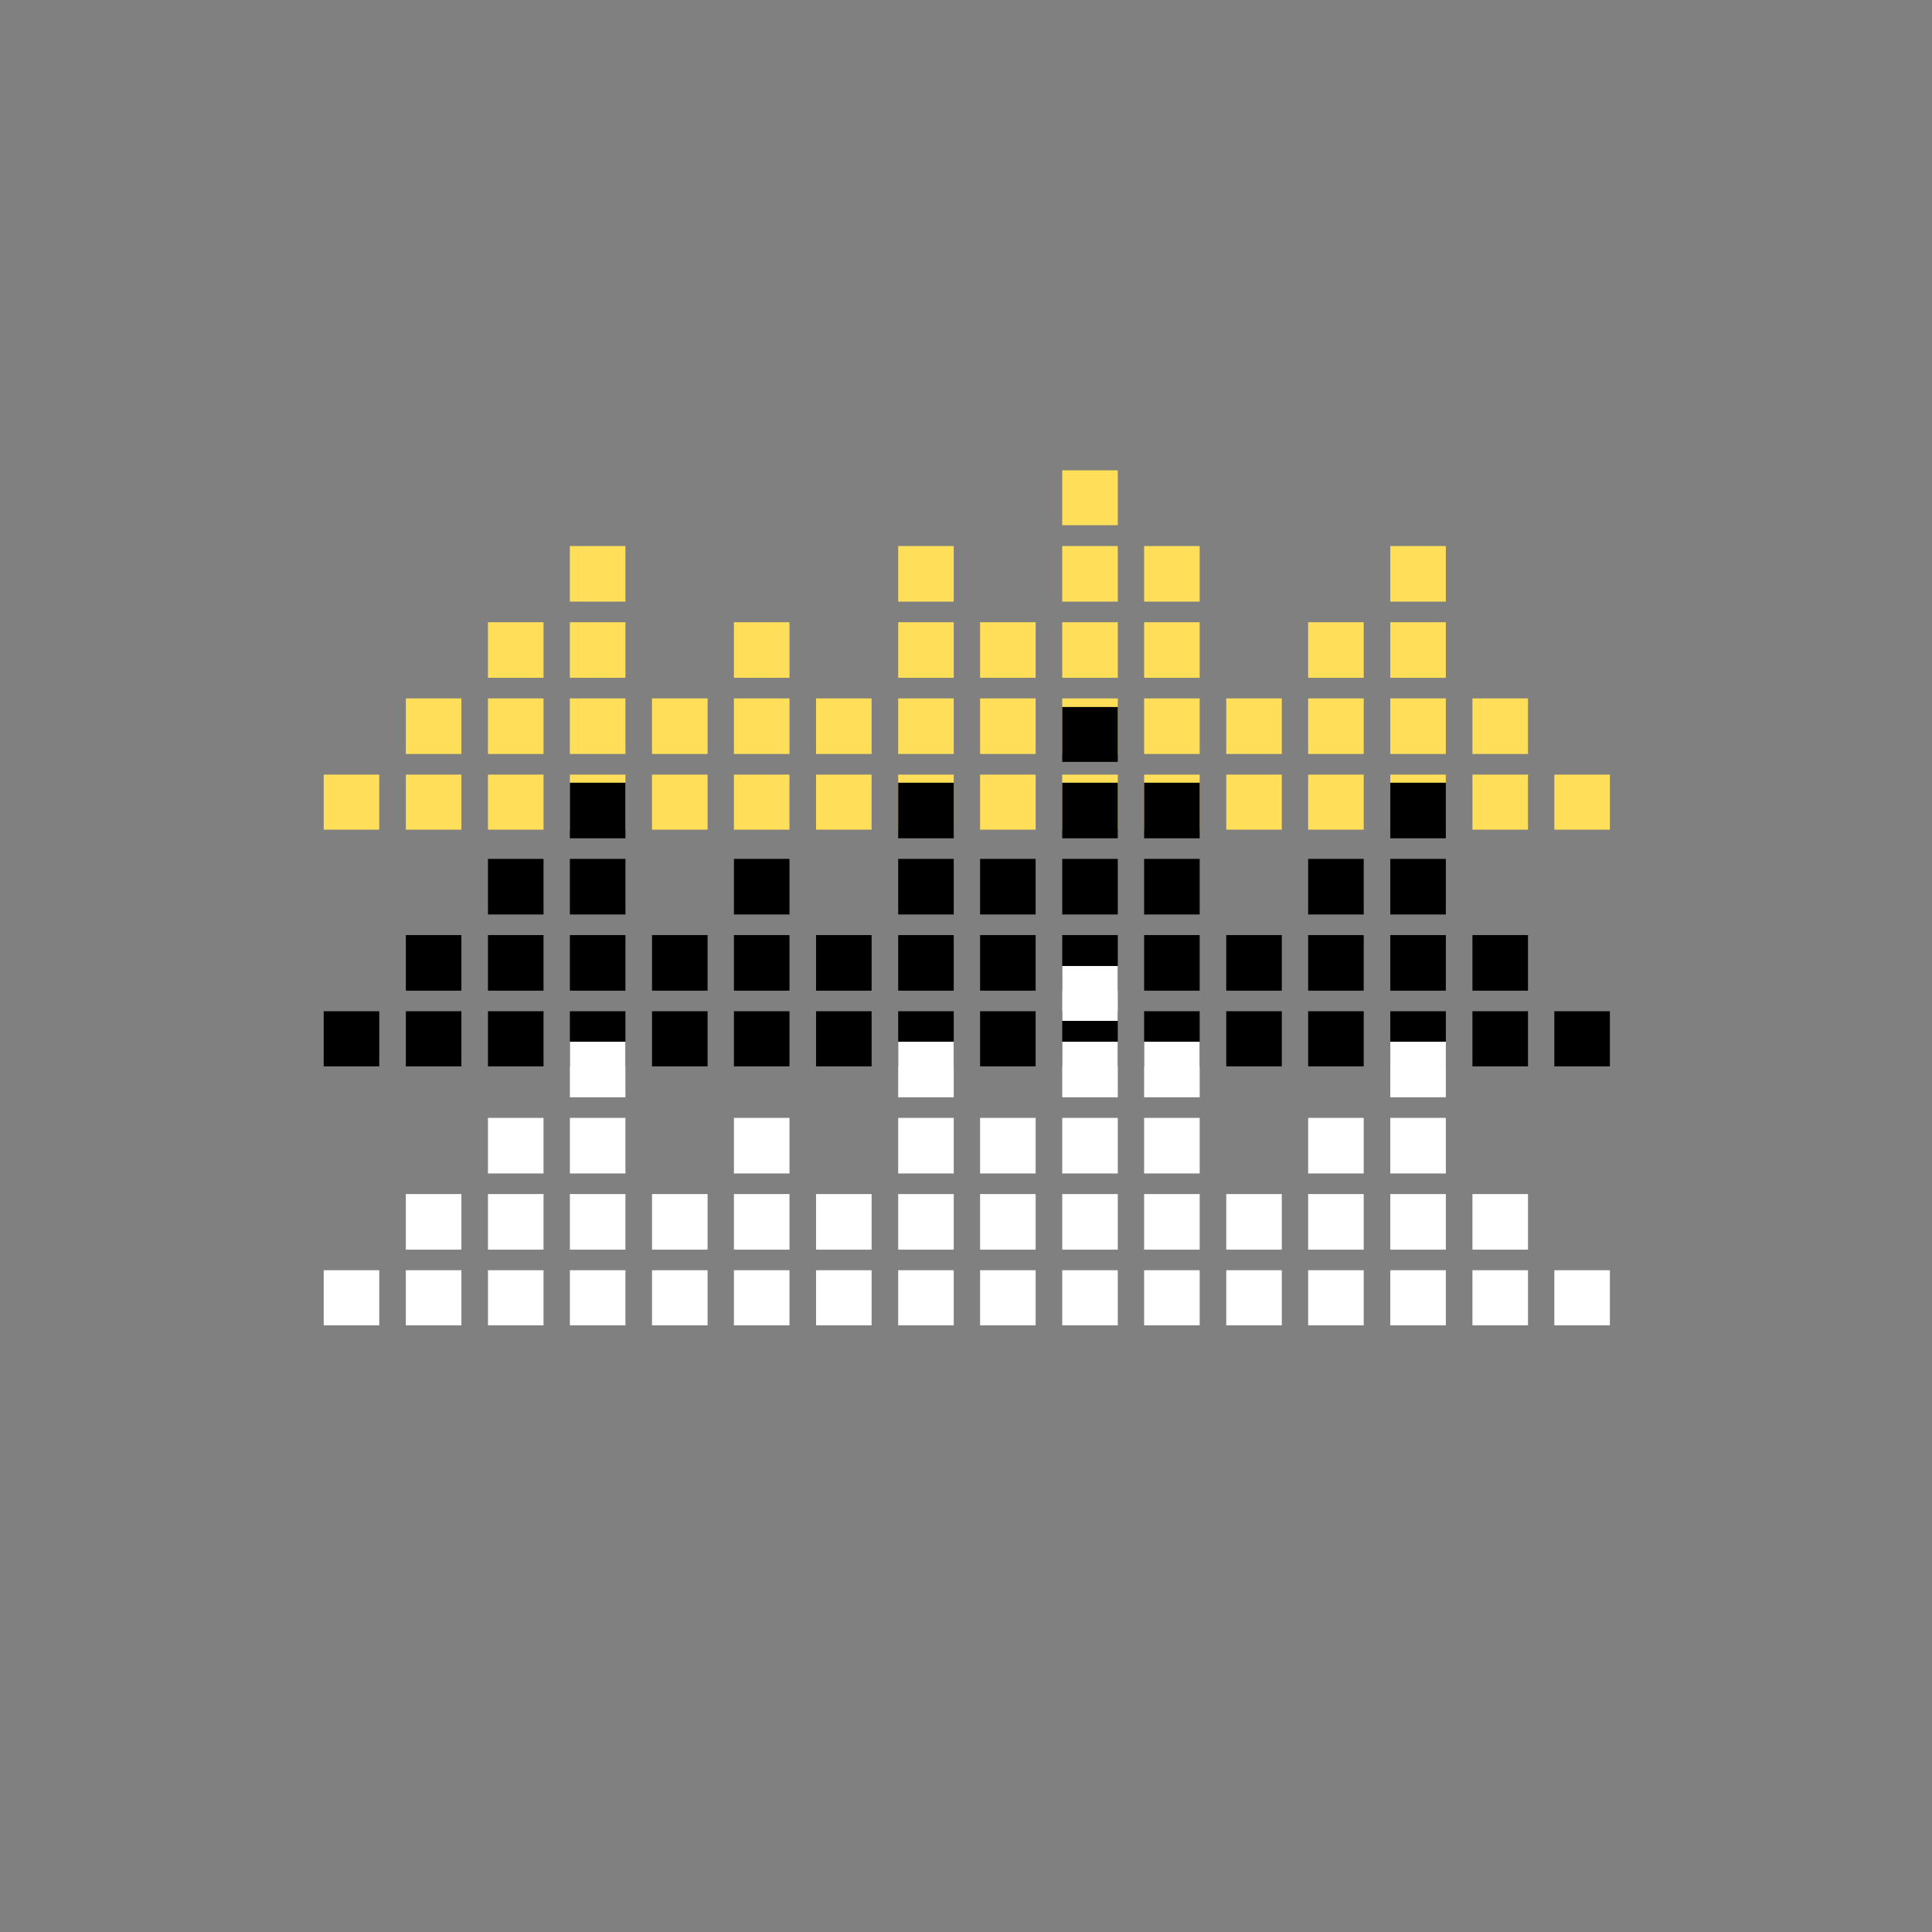<svg xmlns="http://www.w3.org/2000/svg" xmlns:xlink="http://www.w3.org/1999/xlink" width="1000" zoomAndPan="magnify" viewBox="0 0 750 750" height="1000" preserveAspectRatio="xMidYMid meet" version="1.0"><rect x="0" y="0" width="750" height="750" fill="#808080" stroke="none"/><defs><clipPath id="e9b9aa9b15"><path d="M 125 300 L 148 300 L 148 322.078 L 125 322.078 Z M 125 300 " clip-rule="nonzero"/></clipPath><clipPath id="1b2a53cb66"><path d="M 157 300 L 180 300 L 180 322.078 L 157 322.078 Z M 157 300 " clip-rule="nonzero"/></clipPath><clipPath id="e40e47b5d0"><path d="M 189 300 L 211 300 L 211 322.078 L 189 322.078 Z M 189 300 " clip-rule="nonzero"/></clipPath><clipPath id="9dbdcf6eff"><path d="M 221 300 L 243 300 L 243 322.078 L 221 322.078 Z M 221 300 " clip-rule="nonzero"/></clipPath><clipPath id="aee615c252"><path d="M 253 300 L 275 300 L 275 322.078 L 253 322.078 Z M 253 300 " clip-rule="nonzero"/></clipPath><clipPath id="5b89342f3b"><path d="M 284 300 L 307 300 L 307 322.078 L 284 322.078 Z M 284 300 " clip-rule="nonzero"/></clipPath><clipPath id="69155e6379"><path d="M 316 300 L 339 300 L 339 322.078 L 316 322.078 Z M 316 300 " clip-rule="nonzero"/></clipPath><clipPath id="be88447ec2"><path d="M 348 300 L 371 300 L 371 322.078 L 348 322.078 Z M 348 300 " clip-rule="nonzero"/></clipPath><clipPath id="d110e0cf04"><path d="M 380 300 L 403 300 L 403 322.078 L 380 322.078 Z M 380 300 " clip-rule="nonzero"/></clipPath><clipPath id="f85f82c91c"><path d="M 412 182.578 L 434 182.578 L 434 204 L 412 204 Z M 412 182.578 " clip-rule="nonzero"/></clipPath><clipPath id="f75d92cb24"><path d="M 412 300 L 434 300 L 434 322.078 L 412 322.078 Z M 412 300 " clip-rule="nonzero"/></clipPath><clipPath id="aa5adcf53f"><path d="M 444 300 L 466 300 L 466 322.078 L 444 322.078 Z M 444 300 " clip-rule="nonzero"/></clipPath><clipPath id="9cb3c20e94"><path d="M 476 300 L 498 300 L 498 322.078 L 476 322.078 Z M 476 300 " clip-rule="nonzero"/></clipPath><clipPath id="a72ca92824"><path d="M 507 300 L 530 300 L 530 322.078 L 507 322.078 Z M 507 300 " clip-rule="nonzero"/></clipPath><clipPath id="4de9a717d6"><path d="M 539 300 L 562 300 L 562 322.078 L 539 322.078 Z M 539 300 " clip-rule="nonzero"/></clipPath><clipPath id="e6ba70a400"><path d="M 571 300 L 594 300 L 594 322.078 L 571 322.078 Z M 571 300 " clip-rule="nonzero"/></clipPath><clipPath id="30ba1f0a3e"><path d="M 603 300 L 625 300 L 625 322.078 L 603 322.078 Z M 603 300 " clip-rule="nonzero"/></clipPath><clipPath id="2a5e3d6504"><path d="M 125 392 L 148 392 L 148 413.961 L 125 413.961 Z M 125 392 " clip-rule="nonzero"/></clipPath><clipPath id="82b874c899"><path d="M 157 392 L 180 392 L 180 413.961 L 157 413.961 Z M 157 392 " clip-rule="nonzero"/></clipPath><clipPath id="c675b8b53d"><path d="M 189 392 L 211 392 L 211 413.961 L 189 413.961 Z M 189 392 " clip-rule="nonzero"/></clipPath><clipPath id="922602a99b"><path d="M 221 392 L 243 392 L 243 413.961 L 221 413.961 Z M 221 392 " clip-rule="nonzero"/></clipPath><clipPath id="4d60a21d7b"><path d="M 253 392 L 275 392 L 275 413.961 L 253 413.961 Z M 253 392 " clip-rule="nonzero"/></clipPath><clipPath id="a15431cfbb"><path d="M 284 392 L 307 392 L 307 413.961 L 284 413.961 Z M 284 392 " clip-rule="nonzero"/></clipPath><clipPath id="89ce55fa09"><path d="M 316 392 L 339 392 L 339 413.961 L 316 413.961 Z M 316 392 " clip-rule="nonzero"/></clipPath><clipPath id="b56bed0ff0"><path d="M 348 392 L 371 392 L 371 413.961 L 348 413.961 Z M 348 392 " clip-rule="nonzero"/></clipPath><clipPath id="6dff91e7d9"><path d="M 380 392 L 403 392 L 403 413.961 L 380 413.961 Z M 380 392 " clip-rule="nonzero"/></clipPath><clipPath id="4e50bf8cc4"><path d="M 412 274.461 L 434 274.461 L 434 296 L 412 296 Z M 412 274.461 " clip-rule="nonzero"/></clipPath><clipPath id="f10660eaee"><path d="M 412 392 L 434 392 L 434 413.961 L 412 413.961 Z M 412 392 " clip-rule="nonzero"/></clipPath><clipPath id="da4378aa26"><path d="M 444 392 L 466 392 L 466 413.961 L 444 413.961 Z M 444 392 " clip-rule="nonzero"/></clipPath><clipPath id="90a1b7a70a"><path d="M 476 392 L 498 392 L 498 413.961 L 476 413.961 Z M 476 392 " clip-rule="nonzero"/></clipPath><clipPath id="2690204192"><path d="M 507 392 L 530 392 L 530 413.961 L 507 413.961 Z M 507 392 " clip-rule="nonzero"/></clipPath><clipPath id="3077cf23e6"><path d="M 539 392 L 562 392 L 562 413.961 L 539 413.961 Z M 539 392 " clip-rule="nonzero"/></clipPath><clipPath id="a9589533e8"><path d="M 571 392 L 594 392 L 594 413.961 L 571 413.961 Z M 571 392 " clip-rule="nonzero"/></clipPath><clipPath id="6cd7a5342d"><path d="M 603 392 L 625 392 L 625 413.961 L 603 413.961 Z M 603 392 " clip-rule="nonzero"/></clipPath><clipPath id="87d65d3626"><path d="M 125 493 L 148 493 L 148 514.5 L 125 514.5 Z M 125 493 " clip-rule="nonzero"/></clipPath><clipPath id="aeadfc3937"><path d="M 157 493 L 180 493 L 180 514.5 L 157 514.5 Z M 157 493 " clip-rule="nonzero"/></clipPath><clipPath id="4fba0fa769"><path d="M 189 493 L 211 493 L 211 514.5 L 189 514.5 Z M 189 493 " clip-rule="nonzero"/></clipPath><clipPath id="286faefee3"><path d="M 221 493 L 243 493 L 243 514.5 L 221 514.5 Z M 221 493 " clip-rule="nonzero"/></clipPath><clipPath id="267902a010"><path d="M 253 493 L 275 493 L 275 514.5 L 253 514.5 Z M 253 493 " clip-rule="nonzero"/></clipPath><clipPath id="e1b4ae3cce"><path d="M 284 493 L 307 493 L 307 514.5 L 284 514.5 Z M 284 493 " clip-rule="nonzero"/></clipPath><clipPath id="6874529909"><path d="M 316 493 L 339 493 L 339 514.5 L 316 514.5 Z M 316 493 " clip-rule="nonzero"/></clipPath><clipPath id="9dc0e50bdf"><path d="M 348 493 L 371 493 L 371 514.5 L 348 514.5 Z M 348 493 " clip-rule="nonzero"/></clipPath><clipPath id="28b9fcbbd9"><path d="M 380 493 L 403 493 L 403 514.5 L 380 514.5 Z M 380 493 " clip-rule="nonzero"/></clipPath><clipPath id="0fc13eb2c6"><path d="M 412 375 L 434 375 L 434 397 L 412 397 Z M 412 375 " clip-rule="nonzero"/></clipPath><clipPath id="b78da9b6a1"><path d="M 412 493 L 434 493 L 434 514.5 L 412 514.5 Z M 412 493 " clip-rule="nonzero"/></clipPath><clipPath id="f676900947"><path d="M 444 493 L 466 493 L 466 514.5 L 444 514.5 Z M 444 493 " clip-rule="nonzero"/></clipPath><clipPath id="59cc8a9310"><path d="M 476 493 L 498 493 L 498 514.5 L 476 514.5 Z M 476 493 " clip-rule="nonzero"/></clipPath><clipPath id="510c012308"><path d="M 507 493 L 530 493 L 530 514.5 L 507 514.5 Z M 507 493 " clip-rule="nonzero"/></clipPath><clipPath id="b470c92b62"><path d="M 539 493 L 562 493 L 562 514.5 L 539 514.5 Z M 539 493 " clip-rule="nonzero"/></clipPath><clipPath id="de5f369c1b"><path d="M 571 493 L 594 493 L 594 514.5 L 571 514.5 Z M 571 493 " clip-rule="nonzero"/></clipPath><clipPath id="9feedc93cc"><path d="M 603 493 L 625 493 L 625 514.5 L 603 514.5 Z M 603 493 " clip-rule="nonzero"/></clipPath></defs><g clip-path="url(#e9b9aa9b15)"><path fill="#ffde59" d="M 125.664 300.691 L 147.23 300.691 L 147.23 322.266 L 125.664 322.266 Z M 125.664 300.691 " fill-opacity="1" fill-rule="nonzero"/></g><path fill="#ffde59" d="M 157.547 271.117 L 179.113 271.117 L 179.113 292.691 L 157.547 292.691 Z M 157.547 271.117 " fill-opacity="1" fill-rule="nonzero"/><g clip-path="url(#1b2a53cb66)"><path fill="#ffde59" d="M 157.547 300.691 L 179.113 300.691 L 179.113 322.266 L 157.547 322.266 Z M 157.547 300.691 " fill-opacity="1" fill-rule="nonzero"/></g><path fill="#ffde59" d="M 189.434 241.543 L 211 241.543 L 211 263.117 L 189.434 263.117 Z M 189.434 241.543 " fill-opacity="1" fill-rule="nonzero"/><path fill="#ffde59" d="M 189.434 271.117 L 211 271.117 L 211 292.691 L 189.434 292.691 Z M 189.434 271.117 " fill-opacity="1" fill-rule="nonzero"/><g clip-path="url(#e40e47b5d0)"><path fill="#ffde59" d="M 189.434 300.691 L 211 300.691 L 211 322.266 L 189.434 322.266 Z M 189.434 300.691 " fill-opacity="1" fill-rule="nonzero"/></g><path fill="#ffde59" d="M 221.227 211.969 L 242.793 211.969 L 242.793 233.543 L 221.227 233.543 Z M 221.227 211.969 " fill-opacity="1" fill-rule="nonzero"/><path fill="#ffde59" d="M 221.227 241.543 L 242.793 241.543 L 242.793 263.117 L 221.227 263.117 Z M 221.227 241.543 " fill-opacity="1" fill-rule="nonzero"/><path fill="#ffde59" d="M 221.227 271.117 L 242.793 271.117 L 242.793 292.691 L 221.227 292.691 Z M 221.227 271.117 " fill-opacity="1" fill-rule="nonzero"/><g clip-path="url(#9dbdcf6eff)"><path fill="#ffde59" d="M 221.227 300.691 L 242.793 300.691 L 242.793 322.266 L 221.227 322.266 Z M 221.227 300.691 " fill-opacity="1" fill-rule="nonzero"/></g><path fill="#ffde59" d="M 253.113 271.117 L 274.68 271.117 L 274.68 292.691 L 253.113 292.691 Z M 253.113 271.117 " fill-opacity="1" fill-rule="nonzero"/><g clip-path="url(#aee615c252)"><path fill="#ffde59" d="M 253.113 300.691 L 274.68 300.691 L 274.68 322.266 L 253.113 322.266 Z M 253.113 300.691 " fill-opacity="1" fill-rule="nonzero"/></g><path fill="#ffde59" d="M 284.906 241.543 L 306.473 241.543 L 306.473 263.117 L 284.906 263.117 Z M 284.906 241.543 " fill-opacity="1" fill-rule="nonzero"/><path fill="#ffde59" d="M 284.906 271.117 L 306.473 271.117 L 306.473 292.691 L 284.906 292.691 Z M 284.906 271.117 " fill-opacity="1" fill-rule="nonzero"/><g clip-path="url(#5b89342f3b)"><path fill="#ffde59" d="M 284.906 300.691 L 306.473 300.691 L 306.473 322.266 L 284.906 322.266 Z M 284.906 300.691 " fill-opacity="1" fill-rule="nonzero"/></g><path fill="#ffde59" d="M 316.789 271.117 L 338.355 271.117 L 338.355 292.691 L 316.789 292.691 Z M 316.789 271.117 " fill-opacity="1" fill-rule="nonzero"/><g clip-path="url(#69155e6379)"><path fill="#ffde59" d="M 316.789 300.691 L 338.355 300.691 L 338.355 322.266 L 316.789 322.266 Z M 316.789 300.691 " fill-opacity="1" fill-rule="nonzero"/></g><path fill="#ffde59" d="M 348.676 211.969 L 370.242 211.969 L 370.242 233.543 L 348.676 233.543 Z M 348.676 211.969 " fill-opacity="1" fill-rule="nonzero"/><path fill="#ffde59" d="M 348.676 241.543 L 370.242 241.543 L 370.242 263.117 L 348.676 263.117 Z M 348.676 241.543 " fill-opacity="1" fill-rule="nonzero"/><path fill="#ffde59" d="M 348.676 271.117 L 370.242 271.117 L 370.242 292.691 L 348.676 292.691 Z M 348.676 271.117 " fill-opacity="1" fill-rule="nonzero"/><g clip-path="url(#be88447ec2)"><path fill="#ffde59" d="M 348.676 300.691 L 370.242 300.691 L 370.242 322.266 L 348.676 322.266 Z M 348.676 300.691 " fill-opacity="1" fill-rule="nonzero"/></g><path fill="#ffde59" d="M 380.469 241.543 L 402.035 241.543 L 402.035 263.117 L 380.469 263.117 Z M 380.469 241.543 " fill-opacity="1" fill-rule="nonzero"/><path fill="#ffde59" d="M 380.469 271.117 L 402.035 271.117 L 402.035 292.691 L 380.469 292.691 Z M 380.469 271.117 " fill-opacity="1" fill-rule="nonzero"/><g clip-path="url(#d110e0cf04)"><path fill="#ffde59" d="M 380.469 300.691 L 402.035 300.691 L 402.035 322.266 L 380.469 322.266 Z M 380.469 300.691 " fill-opacity="1" fill-rule="nonzero"/></g><g clip-path="url(#f85f82c91c)"><path fill="#ffde59" d="M 412.355 182.301 L 433.922 182.301 L 433.922 203.875 L 412.355 203.875 Z M 412.355 182.301 " fill-opacity="1" fill-rule="nonzero"/></g><path fill="#ffde59" d="M 412.355 211.969 L 433.922 211.969 L 433.922 233.543 L 412.355 233.543 Z M 412.355 211.969 " fill-opacity="1" fill-rule="nonzero"/><path fill="#ffde59" d="M 412.355 241.543 L 433.922 241.543 L 433.922 263.117 L 412.355 263.117 Z M 412.355 241.543 " fill-opacity="1" fill-rule="nonzero"/><path fill="#ffde59" d="M 412.355 271.117 L 433.922 271.117 L 433.922 292.691 L 412.355 292.691 Z M 412.355 271.117 " fill-opacity="1" fill-rule="nonzero"/><g clip-path="url(#f75d92cb24)"><path fill="#ffde59" d="M 412.355 300.691 L 433.922 300.691 L 433.922 322.266 L 412.355 322.266 Z M 412.355 300.691 " fill-opacity="1" fill-rule="nonzero"/></g><path fill="#ffde59" d="M 444.148 211.969 L 465.715 211.969 L 465.715 233.543 L 444.148 233.543 Z M 444.148 211.969 " fill-opacity="1" fill-rule="nonzero"/><path fill="#ffde59" d="M 444.148 241.543 L 465.715 241.543 L 465.715 263.117 L 444.148 263.117 Z M 444.148 241.543 " fill-opacity="1" fill-rule="nonzero"/><path fill="#ffde59" d="M 444.148 271.117 L 465.715 271.117 L 465.715 292.691 L 444.148 292.691 Z M 444.148 271.117 " fill-opacity="1" fill-rule="nonzero"/><g clip-path="url(#aa5adcf53f)"><path fill="#ffde59" d="M 444.148 300.691 L 465.715 300.691 L 465.715 322.266 L 444.148 322.266 Z M 444.148 300.691 " fill-opacity="1" fill-rule="nonzero"/></g><path fill="#ffde59" d="M 476.031 271.117 L 497.598 271.117 L 497.598 292.691 L 476.031 292.691 Z M 476.031 271.117 " fill-opacity="1" fill-rule="nonzero"/><g clip-path="url(#9cb3c20e94)"><path fill="#ffde59" d="M 476.031 300.691 L 497.598 300.691 L 497.598 322.266 L 476.031 322.266 Z M 476.031 300.691 " fill-opacity="1" fill-rule="nonzero"/></g><path fill="#ffde59" d="M 507.824 241.543 L 529.391 241.543 L 529.391 263.117 L 507.824 263.117 Z M 507.824 241.543 " fill-opacity="1" fill-rule="nonzero"/><path fill="#ffde59" d="M 507.824 271.117 L 529.391 271.117 L 529.391 292.691 L 507.824 292.691 Z M 507.824 271.117 " fill-opacity="1" fill-rule="nonzero"/><g clip-path="url(#a72ca92824)"><path fill="#ffde59" d="M 507.824 300.691 L 529.391 300.691 L 529.391 322.266 L 507.824 322.266 Z M 507.824 300.691 " fill-opacity="1" fill-rule="nonzero"/></g><path fill="#ffde59" d="M 539.711 211.969 L 561.277 211.969 L 561.277 233.543 L 539.711 233.543 Z M 539.711 211.969 " fill-opacity="1" fill-rule="nonzero"/><path fill="#ffde59" d="M 539.711 241.543 L 561.277 241.543 L 561.277 263.117 L 539.711 263.117 Z M 539.711 241.543 " fill-opacity="1" fill-rule="nonzero"/><path fill="#ffde59" d="M 539.711 271.117 L 561.277 271.117 L 561.277 292.691 L 539.711 292.691 Z M 539.711 271.117 " fill-opacity="1" fill-rule="nonzero"/><g clip-path="url(#4de9a717d6)"><path fill="#ffde59" d="M 539.711 300.691 L 561.277 300.691 L 561.277 322.266 L 539.711 322.266 Z M 539.711 300.691 " fill-opacity="1" fill-rule="nonzero"/></g><path fill="#ffde59" d="M 571.598 271.117 L 593.164 271.117 L 593.164 292.691 L 571.598 292.691 Z M 571.598 271.117 " fill-opacity="1" fill-rule="nonzero"/><g clip-path="url(#e6ba70a400)"><path fill="#ffde59" d="M 571.598 300.691 L 593.164 300.691 L 593.164 322.266 L 571.598 322.266 Z M 571.598 300.691 " fill-opacity="1" fill-rule="nonzero"/></g><g clip-path="url(#30ba1f0a3e)"><path fill="#ffde59" d="M 603.391 300.691 L 624.957 300.691 L 624.957 322.266 L 603.391 322.266 Z M 603.391 300.691 " fill-opacity="1" fill-rule="nonzero"/></g><g clip-path="url(#2a5e3d6504)"><path fill="#000000" d="M 125.664 392.57 L 147.23 392.57 L 147.23 414.148 L 125.664 414.148 Z M 125.664 392.57 " fill-opacity="1" fill-rule="nonzero"/></g><path fill="#000000" d="M 157.547 362.996 L 179.113 362.996 L 179.113 384.574 L 157.547 384.574 Z M 157.547 362.996 " fill-opacity="1" fill-rule="nonzero"/><g clip-path="url(#82b874c899)"><path fill="#000000" d="M 157.547 392.57 L 179.113 392.57 L 179.113 414.148 L 157.547 414.148 Z M 157.547 392.57 " fill-opacity="1" fill-rule="nonzero"/></g><path fill="#000000" d="M 189.434 333.422 L 211 333.422 L 211 355 L 189.434 355 Z M 189.434 333.422 " fill-opacity="1" fill-rule="nonzero"/><path fill="#000000" d="M 189.434 362.996 L 211 362.996 L 211 384.574 L 189.434 384.574 Z M 189.434 362.996 " fill-opacity="1" fill-rule="nonzero"/><g clip-path="url(#c675b8b53d)"><path fill="#000000" d="M 189.434 392.57 L 211 392.57 L 211 414.148 L 189.434 414.148 Z M 189.434 392.57 " fill-opacity="1" fill-rule="nonzero"/></g><path fill="#000000" d="M 221.227 303.848 L 242.793 303.848 L 242.793 325.426 L 221.227 325.426 Z M 221.227 303.848 " fill-opacity="1" fill-rule="nonzero"/><path fill="#000000" d="M 221.227 333.422 L 242.793 333.422 L 242.793 355 L 221.227 355 Z M 221.227 333.422 " fill-opacity="1" fill-rule="nonzero"/><path fill="#000000" d="M 221.227 362.996 L 242.793 362.996 L 242.793 384.574 L 221.227 384.574 Z M 221.227 362.996 " fill-opacity="1" fill-rule="nonzero"/><g clip-path="url(#922602a99b)"><path fill="#000000" d="M 221.227 392.57 L 242.793 392.57 L 242.793 414.148 L 221.227 414.148 Z M 221.227 392.57 " fill-opacity="1" fill-rule="nonzero"/></g><path fill="#000000" d="M 253.113 362.996 L 274.68 362.996 L 274.68 384.574 L 253.113 384.574 Z M 253.113 362.996 " fill-opacity="1" fill-rule="nonzero"/><g clip-path="url(#4d60a21d7b)"><path fill="#000000" d="M 253.113 392.57 L 274.68 392.57 L 274.68 414.148 L 253.113 414.148 Z M 253.113 392.57 " fill-opacity="1" fill-rule="nonzero"/></g><path fill="#000000" d="M 284.906 333.422 L 306.473 333.422 L 306.473 355 L 284.906 355 Z M 284.906 333.422 " fill-opacity="1" fill-rule="nonzero"/><path fill="#000000" d="M 284.906 362.996 L 306.473 362.996 L 306.473 384.574 L 284.906 384.574 Z M 284.906 362.996 " fill-opacity="1" fill-rule="nonzero"/><g clip-path="url(#a15431cfbb)"><path fill="#000000" d="M 284.906 392.57 L 306.473 392.57 L 306.473 414.148 L 284.906 414.148 Z M 284.906 392.57 " fill-opacity="1" fill-rule="nonzero"/></g><path fill="#000000" d="M 316.789 362.996 L 338.355 362.996 L 338.355 384.574 L 316.789 384.574 Z M 316.789 362.996 " fill-opacity="1" fill-rule="nonzero"/><g clip-path="url(#89ce55fa09)"><path fill="#000000" d="M 316.789 392.57 L 338.355 392.57 L 338.355 414.148 L 316.789 414.148 Z M 316.789 392.57 " fill-opacity="1" fill-rule="nonzero"/></g><path fill="#000000" d="M 348.676 303.848 L 370.242 303.848 L 370.242 325.426 L 348.676 325.426 Z M 348.676 303.848 " fill-opacity="1" fill-rule="nonzero"/><path fill="#000000" d="M 348.676 333.422 L 370.242 333.422 L 370.242 355 L 348.676 355 Z M 348.676 333.422 " fill-opacity="1" fill-rule="nonzero"/><path fill="#000000" d="M 348.676 362.996 L 370.242 362.996 L 370.242 384.574 L 348.676 384.574 Z M 348.676 362.996 " fill-opacity="1" fill-rule="nonzero"/><g clip-path="url(#b56bed0ff0)"><path fill="#000000" d="M 348.676 392.57 L 370.242 392.57 L 370.242 414.148 L 348.676 414.148 Z M 348.676 392.57 " fill-opacity="1" fill-rule="nonzero"/></g><path fill="#000000" d="M 380.469 333.422 L 402.035 333.422 L 402.035 355 L 380.469 355 Z M 380.469 333.422 " fill-opacity="1" fill-rule="nonzero"/><path fill="#000000" d="M 380.469 362.996 L 402.035 362.996 L 402.035 384.574 L 380.469 384.574 Z M 380.469 362.996 " fill-opacity="1" fill-rule="nonzero"/><g clip-path="url(#6dff91e7d9)"><path fill="#000000" d="M 380.469 392.57 L 402.035 392.57 L 402.035 414.148 L 380.469 414.148 Z M 380.469 392.57 " fill-opacity="1" fill-rule="nonzero"/></g><g clip-path="url(#4e50bf8cc4)"><path fill="#000000" d="M 412.355 274.184 L 433.922 274.184 L 433.922 295.758 L 412.355 295.758 Z M 412.355 274.184 " fill-opacity="1" fill-rule="nonzero"/></g><path fill="#000000" d="M 412.355 303.848 L 433.922 303.848 L 433.922 325.426 L 412.355 325.426 Z M 412.355 303.848 " fill-opacity="1" fill-rule="nonzero"/><path fill="#000000" d="M 412.355 333.422 L 433.922 333.422 L 433.922 355 L 412.355 355 Z M 412.355 333.422 " fill-opacity="1" fill-rule="nonzero"/><path fill="#000000" d="M 412.355 362.996 L 433.922 362.996 L 433.922 384.574 L 412.355 384.574 Z M 412.355 362.996 " fill-opacity="1" fill-rule="nonzero"/><g clip-path="url(#f10660eaee)"><path fill="#000000" d="M 412.355 392.57 L 433.922 392.57 L 433.922 414.148 L 412.355 414.148 Z M 412.355 392.57 " fill-opacity="1" fill-rule="nonzero"/></g><path fill="#000000" d="M 444.148 303.848 L 465.715 303.848 L 465.715 325.426 L 444.148 325.426 Z M 444.148 303.848 " fill-opacity="1" fill-rule="nonzero"/><path fill="#000000" d="M 444.148 333.422 L 465.715 333.422 L 465.715 355 L 444.148 355 Z M 444.148 333.422 " fill-opacity="1" fill-rule="nonzero"/><path fill="#000000" d="M 444.148 362.996 L 465.715 362.996 L 465.715 384.574 L 444.148 384.574 Z M 444.148 362.996 " fill-opacity="1" fill-rule="nonzero"/><g clip-path="url(#da4378aa26)"><path fill="#000000" d="M 444.148 392.57 L 465.715 392.57 L 465.715 414.148 L 444.148 414.148 Z M 444.148 392.57 " fill-opacity="1" fill-rule="nonzero"/></g><path fill="#000000" d="M 476.031 362.996 L 497.598 362.996 L 497.598 384.574 L 476.031 384.574 Z M 476.031 362.996 " fill-opacity="1" fill-rule="nonzero"/><g clip-path="url(#90a1b7a70a)"><path fill="#000000" d="M 476.031 392.57 L 497.598 392.57 L 497.598 414.148 L 476.031 414.148 Z M 476.031 392.57 " fill-opacity="1" fill-rule="nonzero"/></g><path fill="#000000" d="M 507.824 333.422 L 529.391 333.422 L 529.391 355 L 507.824 355 Z M 507.824 333.422 " fill-opacity="1" fill-rule="nonzero"/><path fill="#000000" d="M 507.824 362.996 L 529.391 362.996 L 529.391 384.574 L 507.824 384.574 Z M 507.824 362.996 " fill-opacity="1" fill-rule="nonzero"/><g clip-path="url(#2690204192)"><path fill="#000000" d="M 507.824 392.57 L 529.391 392.57 L 529.391 414.148 L 507.824 414.148 Z M 507.824 392.57 " fill-opacity="1" fill-rule="nonzero"/></g><path fill="#000000" d="M 539.711 303.848 L 561.277 303.848 L 561.277 325.426 L 539.711 325.426 Z M 539.711 303.848 " fill-opacity="1" fill-rule="nonzero"/><path fill="#000000" d="M 539.711 333.422 L 561.277 333.422 L 561.277 355 L 539.711 355 Z M 539.711 333.422 " fill-opacity="1" fill-rule="nonzero"/><path fill="#000000" d="M 539.711 362.996 L 561.277 362.996 L 561.277 384.574 L 539.711 384.574 Z M 539.711 362.996 " fill-opacity="1" fill-rule="nonzero"/><g clip-path="url(#3077cf23e6)"><path fill="#000000" d="M 539.711 392.57 L 561.277 392.57 L 561.277 414.148 L 539.711 414.148 Z M 539.711 392.57 " fill-opacity="1" fill-rule="nonzero"/></g><path fill="#000000" d="M 571.598 362.996 L 593.164 362.996 L 593.164 384.574 L 571.598 384.574 Z M 571.598 362.996 " fill-opacity="1" fill-rule="nonzero"/><g clip-path="url(#a9589533e8)"><path fill="#000000" d="M 571.598 392.57 L 593.164 392.57 L 593.164 414.148 L 571.598 414.148 Z M 571.598 392.57 " fill-opacity="1" fill-rule="nonzero"/></g><g clip-path="url(#6cd7a5342d)"><path fill="#000000" d="M 603.391 392.57 L 624.957 392.57 L 624.957 414.148 L 603.391 414.148 Z M 603.391 392.57 " fill-opacity="1" fill-rule="nonzero"/></g><g clip-path="url(#87d65d3626)"><path fill="#ffffff" d="M 125.664 493.109 L 147.23 493.109 L 147.23 514.688 L 125.664 514.688 Z M 125.664 493.109 " fill-opacity="1" fill-rule="nonzero"/></g><path fill="#ffffff" d="M 157.547 463.535 L 179.113 463.535 L 179.113 485.113 L 157.547 485.113 Z M 157.547 463.535 " fill-opacity="1" fill-rule="nonzero"/><g clip-path="url(#aeadfc3937)"><path fill="#ffffff" d="M 157.547 493.109 L 179.113 493.109 L 179.113 514.688 L 157.547 514.688 Z M 157.547 493.109 " fill-opacity="1" fill-rule="nonzero"/></g><path fill="#ffffff" d="M 189.434 433.961 L 211 433.961 L 211 455.539 L 189.434 455.539 Z M 189.434 433.961 " fill-opacity="1" fill-rule="nonzero"/><path fill="#ffffff" d="M 189.434 463.535 L 211 463.535 L 211 485.113 L 189.434 485.113 Z M 189.434 463.535 " fill-opacity="1" fill-rule="nonzero"/><g clip-path="url(#4fba0fa769)"><path fill="#ffffff" d="M 189.434 493.109 L 211 493.109 L 211 514.688 L 189.434 514.688 Z M 189.434 493.109 " fill-opacity="1" fill-rule="nonzero"/></g><path fill="#ffffff" d="M 221.227 404.387 L 242.793 404.387 L 242.793 425.965 L 221.227 425.965 Z M 221.227 404.387 " fill-opacity="1" fill-rule="nonzero"/><path fill="#ffffff" d="M 221.227 433.961 L 242.793 433.961 L 242.793 455.539 L 221.227 455.539 Z M 221.227 433.961 " fill-opacity="1" fill-rule="nonzero"/><path fill="#ffffff" d="M 221.227 463.535 L 242.793 463.535 L 242.793 485.113 L 221.227 485.113 Z M 221.227 463.535 " fill-opacity="1" fill-rule="nonzero"/><g clip-path="url(#286faefee3)"><path fill="#ffffff" d="M 221.227 493.109 L 242.793 493.109 L 242.793 514.688 L 221.227 514.688 Z M 221.227 493.109 " fill-opacity="1" fill-rule="nonzero"/></g><path fill="#ffffff" d="M 253.113 463.535 L 274.68 463.535 L 274.68 485.113 L 253.113 485.113 Z M 253.113 463.535 " fill-opacity="1" fill-rule="nonzero"/><g clip-path="url(#267902a010)"><path fill="#ffffff" d="M 253.113 493.109 L 274.68 493.109 L 274.68 514.688 L 253.113 514.688 Z M 253.113 493.109 " fill-opacity="1" fill-rule="nonzero"/></g><path fill="#ffffff" d="M 284.906 433.961 L 306.473 433.961 L 306.473 455.539 L 284.906 455.539 Z M 284.906 433.961 " fill-opacity="1" fill-rule="nonzero"/><path fill="#ffffff" d="M 284.906 463.535 L 306.473 463.535 L 306.473 485.113 L 284.906 485.113 Z M 284.906 463.535 " fill-opacity="1" fill-rule="nonzero"/><g clip-path="url(#e1b4ae3cce)"><path fill="#ffffff" d="M 284.906 493.109 L 306.473 493.109 L 306.473 514.688 L 284.906 514.688 Z M 284.906 493.109 " fill-opacity="1" fill-rule="nonzero"/></g><path fill="#ffffff" d="M 316.789 463.535 L 338.355 463.535 L 338.355 485.113 L 316.789 485.113 Z M 316.789 463.535 " fill-opacity="1" fill-rule="nonzero"/><g clip-path="url(#6874529909)"><path fill="#ffffff" d="M 316.789 493.109 L 338.355 493.109 L 338.355 514.688 L 316.789 514.688 Z M 316.789 493.109 " fill-opacity="1" fill-rule="nonzero"/></g><path fill="#ffffff" d="M 348.676 404.387 L 370.242 404.387 L 370.242 425.965 L 348.676 425.965 Z M 348.676 404.387 " fill-opacity="1" fill-rule="nonzero"/><path fill="#ffffff" d="M 348.676 433.961 L 370.242 433.961 L 370.242 455.539 L 348.676 455.539 Z M 348.676 433.961 " fill-opacity="1" fill-rule="nonzero"/><path fill="#ffffff" d="M 348.676 463.535 L 370.242 463.535 L 370.242 485.113 L 348.676 485.113 Z M 348.676 463.535 " fill-opacity="1" fill-rule="nonzero"/><g clip-path="url(#9dc0e50bdf)"><path fill="#ffffff" d="M 348.676 493.109 L 370.242 493.109 L 370.242 514.688 L 348.676 514.688 Z M 348.676 493.109 " fill-opacity="1" fill-rule="nonzero"/></g><path fill="#ffffff" d="M 380.469 433.961 L 402.035 433.961 L 402.035 455.539 L 380.469 455.539 Z M 380.469 433.961 " fill-opacity="1" fill-rule="nonzero"/><path fill="#ffffff" d="M 380.469 463.535 L 402.035 463.535 L 402.035 485.113 L 380.469 485.113 Z M 380.469 463.535 " fill-opacity="1" fill-rule="nonzero"/><g clip-path="url(#28b9fcbbd9)"><path fill="#ffffff" d="M 380.469 493.109 L 402.035 493.109 L 402.035 514.688 L 380.469 514.688 Z M 380.469 493.109 " fill-opacity="1" fill-rule="nonzero"/></g><g clip-path="url(#0fc13eb2c6)"><path fill="#ffffff" d="M 412.355 374.723 L 433.922 374.723 L 433.922 396.297 L 412.355 396.297 Z M 412.355 374.723 " fill-opacity="1" fill-rule="nonzero"/></g><path fill="#ffffff" d="M 412.355 404.387 L 433.922 404.387 L 433.922 425.965 L 412.355 425.965 Z M 412.355 404.387 " fill-opacity="1" fill-rule="nonzero"/><path fill="#ffffff" d="M 412.355 433.961 L 433.922 433.961 L 433.922 455.539 L 412.355 455.539 Z M 412.355 433.961 " fill-opacity="1" fill-rule="nonzero"/><path fill="#ffffff" d="M 412.355 463.535 L 433.922 463.535 L 433.922 485.113 L 412.355 485.113 Z M 412.355 463.535 " fill-opacity="1" fill-rule="nonzero"/><g clip-path="url(#b78da9b6a1)"><path fill="#ffffff" d="M 412.355 493.109 L 433.922 493.109 L 433.922 514.688 L 412.355 514.688 Z M 412.355 493.109 " fill-opacity="1" fill-rule="nonzero"/></g><path fill="#ffffff" d="M 444.148 404.387 L 465.715 404.387 L 465.715 425.965 L 444.148 425.965 Z M 444.148 404.387 " fill-opacity="1" fill-rule="nonzero"/><path fill="#ffffff" d="M 444.148 433.961 L 465.715 433.961 L 465.715 455.539 L 444.148 455.539 Z M 444.148 433.961 " fill-opacity="1" fill-rule="nonzero"/><path fill="#ffffff" d="M 444.148 463.535 L 465.715 463.535 L 465.715 485.113 L 444.148 485.113 Z M 444.148 463.535 " fill-opacity="1" fill-rule="nonzero"/><g clip-path="url(#f676900947)"><path fill="#ffffff" d="M 444.148 493.109 L 465.715 493.109 L 465.715 514.688 L 444.148 514.688 Z M 444.148 493.109 " fill-opacity="1" fill-rule="nonzero"/></g><path fill="#ffffff" d="M 476.031 463.535 L 497.598 463.535 L 497.598 485.113 L 476.031 485.113 Z M 476.031 463.535 " fill-opacity="1" fill-rule="nonzero"/><g clip-path="url(#59cc8a9310)"><path fill="#ffffff" d="M 476.031 493.109 L 497.598 493.109 L 497.598 514.688 L 476.031 514.688 Z M 476.031 493.109 " fill-opacity="1" fill-rule="nonzero"/></g><path fill="#ffffff" d="M 507.824 433.961 L 529.391 433.961 L 529.391 455.539 L 507.824 455.539 Z M 507.824 433.961 " fill-opacity="1" fill-rule="nonzero"/><path fill="#ffffff" d="M 507.824 463.535 L 529.391 463.535 L 529.391 485.113 L 507.824 485.113 Z M 507.824 463.535 " fill-opacity="1" fill-rule="nonzero"/><g clip-path="url(#510c012308)"><path fill="#ffffff" d="M 507.824 493.109 L 529.391 493.109 L 529.391 514.688 L 507.824 514.688 Z M 507.824 493.109 " fill-opacity="1" fill-rule="nonzero"/></g><path fill="#ffffff" d="M 539.711 404.387 L 561.277 404.387 L 561.277 425.965 L 539.711 425.965 Z M 539.711 404.387 " fill-opacity="1" fill-rule="nonzero"/><path fill="#ffffff" d="M 539.711 433.961 L 561.277 433.961 L 561.277 455.539 L 539.711 455.539 Z M 539.711 433.961 " fill-opacity="1" fill-rule="nonzero"/><path fill="#ffffff" d="M 539.711 463.535 L 561.277 463.535 L 561.277 485.113 L 539.711 485.113 Z M 539.711 463.535 " fill-opacity="1" fill-rule="nonzero"/><g clip-path="url(#b470c92b62)"><path fill="#ffffff" d="M 539.711 493.109 L 561.277 493.109 L 561.277 514.688 L 539.711 514.688 Z M 539.711 493.109 " fill-opacity="1" fill-rule="nonzero"/></g><path fill="#ffffff" d="M 571.598 463.535 L 593.164 463.535 L 593.164 485.113 L 571.598 485.113 Z M 571.598 463.535 " fill-opacity="1" fill-rule="nonzero"/><g clip-path="url(#de5f369c1b)"><path fill="#ffffff" d="M 571.598 493.109 L 593.164 493.109 L 593.164 514.688 L 571.598 514.688 Z M 571.598 493.109 " fill-opacity="1" fill-rule="nonzero"/></g><g clip-path="url(#9feedc93cc)"><path fill="#ffffff" d="M 603.391 493.109 L 624.957 493.109 L 624.957 514.688 L 603.391 514.688 Z M 603.391 493.109 " fill-opacity="1" fill-rule="nonzero"/></g></svg>